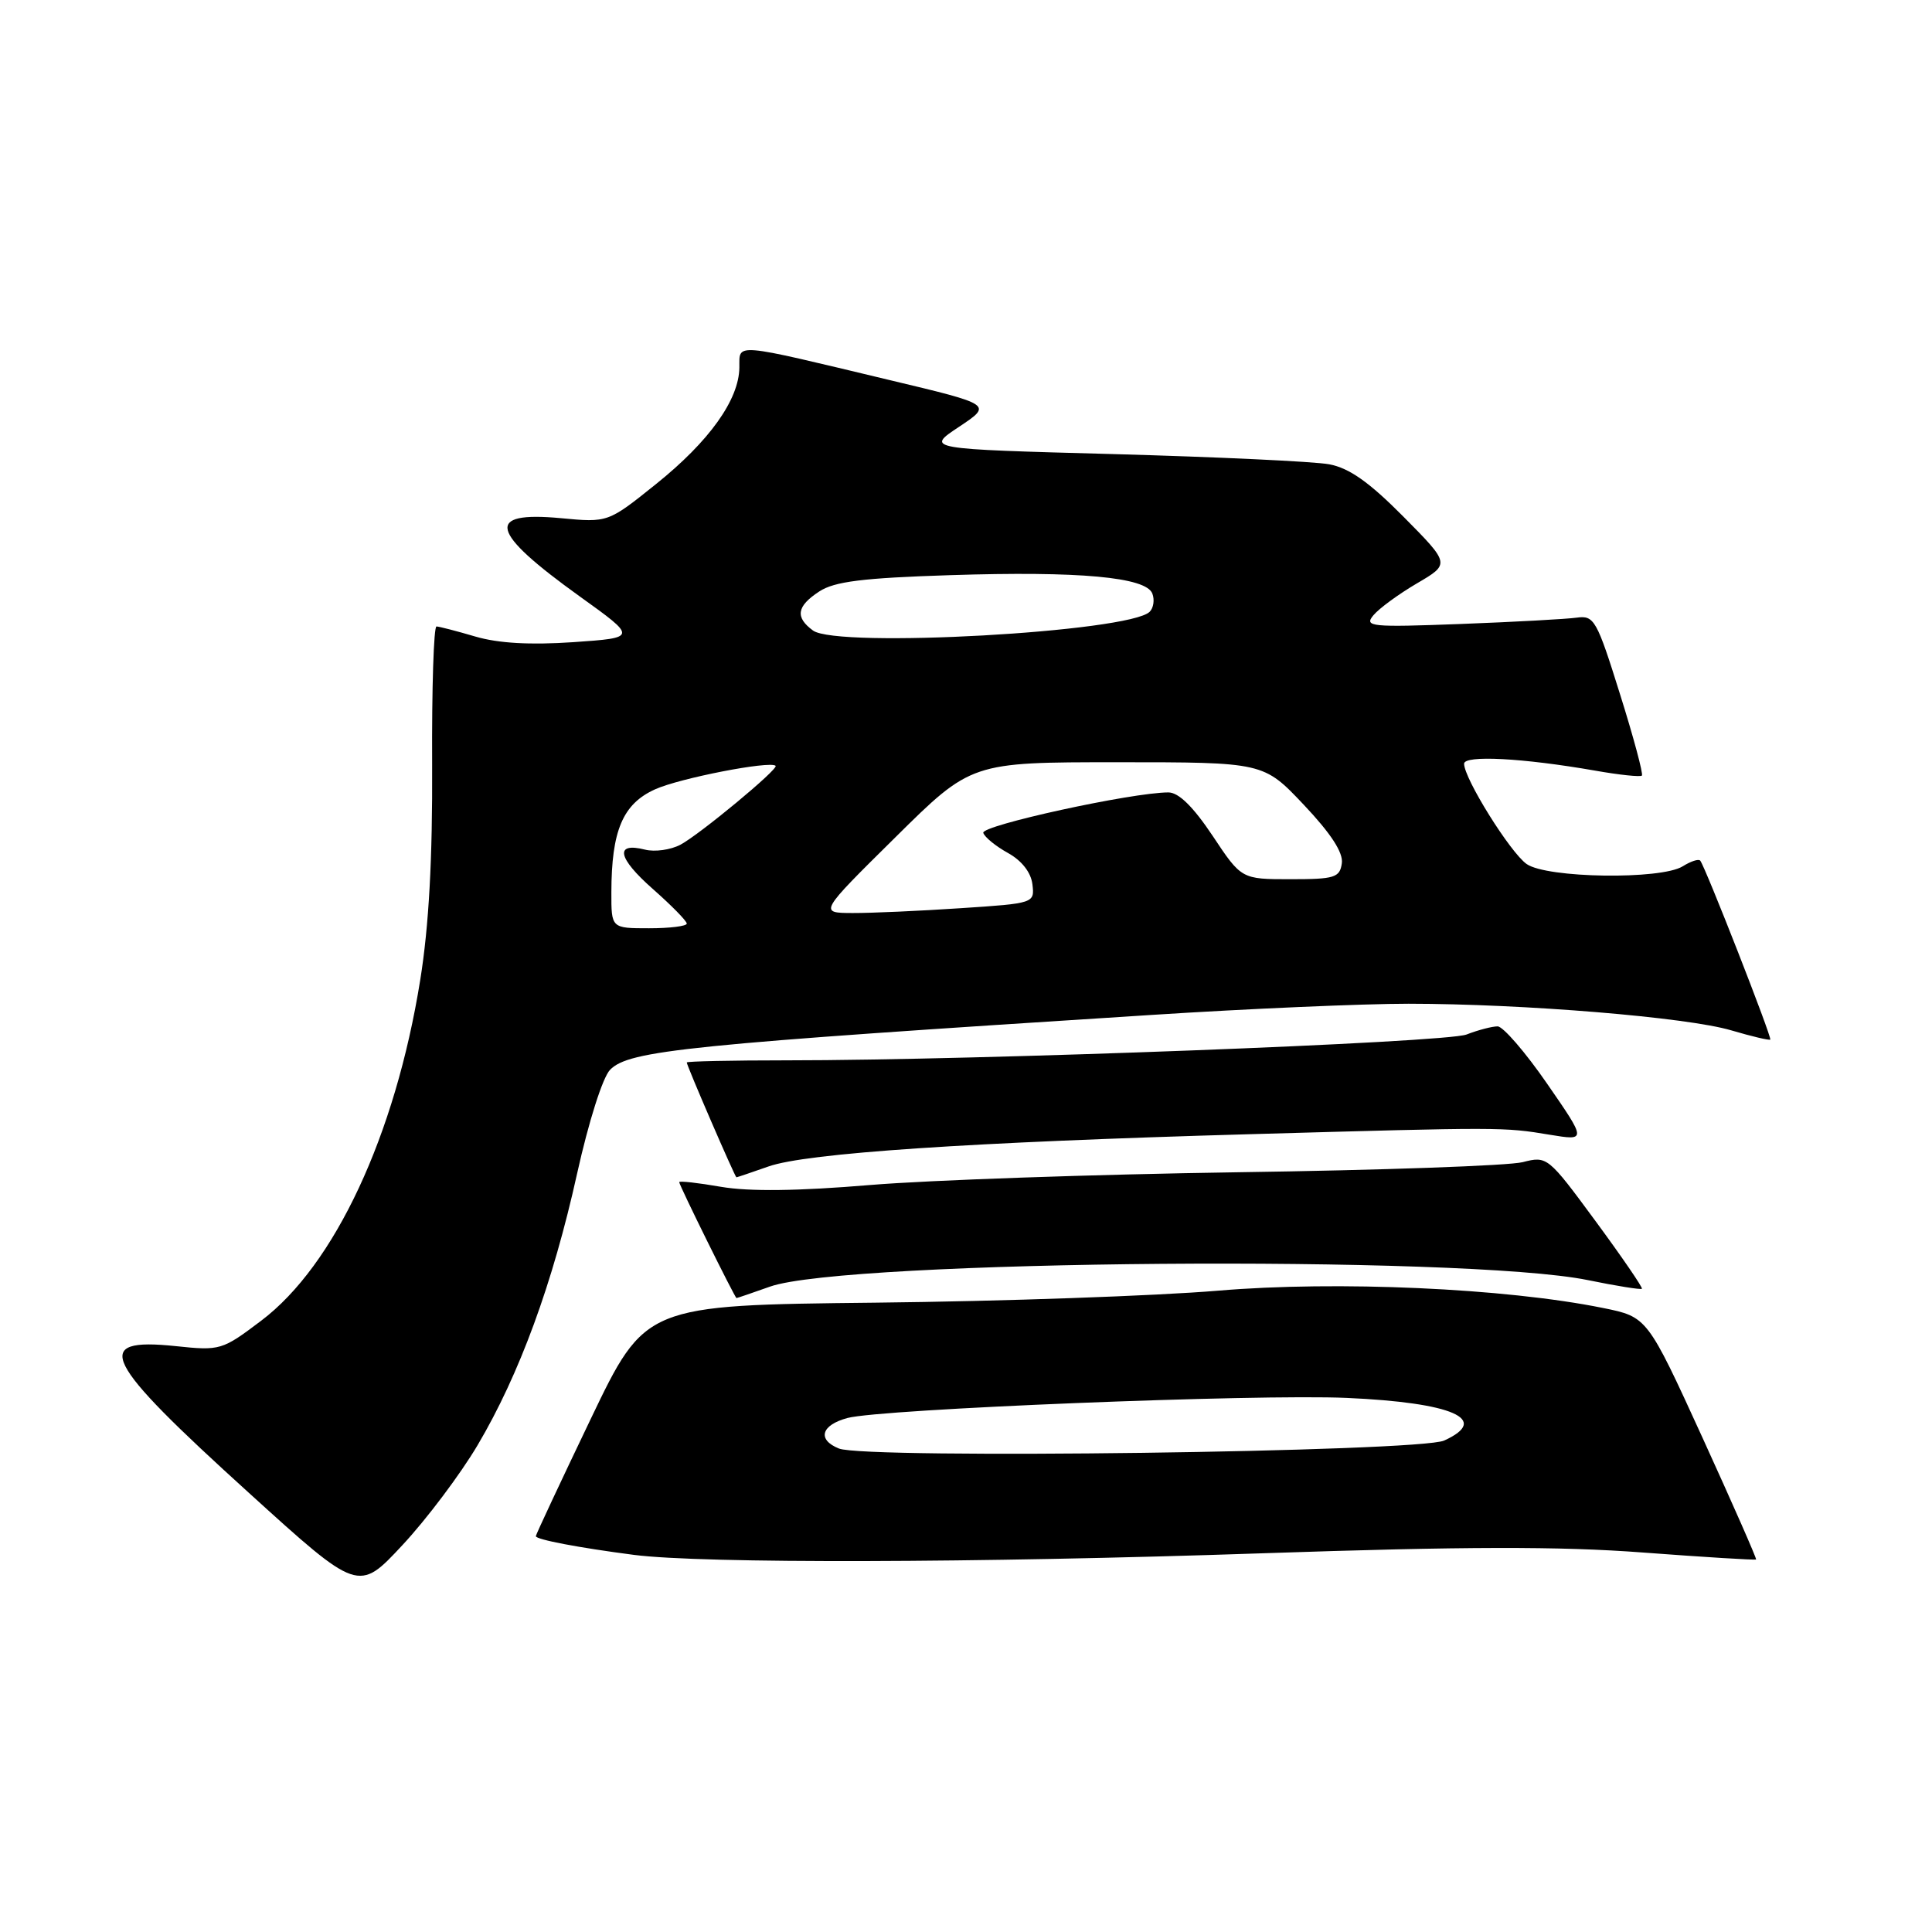 <?xml version="1.0" encoding="UTF-8" standalone="no"?>
<!DOCTYPE svg PUBLIC "-//W3C//DTD SVG 1.1//EN" "http://www.w3.org/Graphics/SVG/1.1/DTD/svg11.dtd" >
<svg xmlns="http://www.w3.org/2000/svg" xmlns:xlink="http://www.w3.org/1999/xlink" version="1.1" viewBox="0 0 256 256">
 <g >
 <path fill="currentColor"
d=" M 63.28 191.50 C 68.82 182.14 73.25 170.06 76.47 155.50 C 78.00 148.62 79.86 142.75 80.84 141.75 C 83.36 139.18 90.95 138.41 152.64 134.48 C 165.36 133.66 180.66 133.00 186.64 133.00 C 201.90 133.01 223.56 134.79 229.41 136.53 C 232.12 137.33 234.45 137.88 234.57 137.75 C 234.82 137.49 225.95 114.83 225.29 114.04 C 225.08 113.78 224.04 114.12 222.97 114.79 C 220.08 116.59 204.98 116.37 202.29 114.49 C 200.12 112.97 194.00 103.16 194.00 101.20 C 194.00 100.03 201.78 100.44 211.35 102.11 C 214.56 102.68 217.36 102.97 217.56 102.77 C 217.76 102.57 216.46 97.70 214.65 91.95 C 211.59 82.16 211.23 81.52 208.94 81.84 C 207.60 82.03 200.68 82.41 193.56 82.68 C 181.64 83.13 180.72 83.04 181.98 81.53 C 182.73 80.62 185.33 78.72 187.75 77.30 C 192.16 74.72 192.16 74.72 185.95 68.45 C 181.42 63.88 178.77 62.01 176.12 61.52 C 174.13 61.15 161.28 60.55 147.57 60.17 C 122.64 59.50 122.64 59.50 127.07 56.56 C 131.50 53.61 131.50 53.61 118.00 50.39 C 96.86 45.33 98.01 45.43 97.97 48.70 C 97.92 52.97 93.99 58.47 86.94 64.13 C 80.56 69.25 80.56 69.25 74.31 68.66 C 64.20 67.72 64.85 70.43 76.82 79.03 C 84.44 84.50 84.44 84.50 75.97 85.09 C 70.25 85.48 66.04 85.24 63.00 84.35 C 60.52 83.62 58.20 83.02 57.84 83.01 C 57.47 83.00 57.21 91.21 57.26 101.25 C 57.32 113.82 56.83 122.73 55.68 129.87 C 52.38 150.43 44.34 167.66 34.61 175.00 C 29.44 178.91 29.17 178.99 23.30 178.37 C 12.03 177.20 13.49 180.14 33.00 197.83 C 47.50 210.99 47.50 210.99 53.32 204.74 C 56.52 201.31 61.00 195.35 63.28 191.50 Z  M 167.24 205.82 C 193.98 204.91 206.69 204.88 217.74 205.72 C 225.86 206.33 232.58 206.74 232.69 206.64 C 232.79 206.54 229.59 199.27 225.58 190.48 C 218.27 174.50 218.27 174.50 212.39 173.31 C 199.46 170.69 177.12 169.69 161.42 171.02 C 153.22 171.71 132.78 172.43 116.00 172.61 C 85.50 172.94 85.50 172.94 78.25 188.07 C 74.26 196.39 71.00 203.36 71.00 203.55 C 71.00 204.00 76.75 205.09 84.00 206.03 C 93.09 207.20 129.30 207.11 167.24 205.82 Z  M 102.04 170.48 C 112.12 166.93 194.07 166.28 210.40 169.62 C 214.19 170.40 217.42 170.91 217.56 170.77 C 217.70 170.62 214.95 166.60 211.43 161.82 C 205.12 153.25 205.01 153.16 201.77 153.99 C 199.97 154.46 182.97 155.06 164.00 155.33 C 145.03 155.61 123.11 156.37 115.29 157.02 C 105.74 157.82 99.27 157.90 95.54 157.26 C 92.49 156.73 90.00 156.45 90.00 156.64 C 90.00 157.06 97.39 172.00 97.59 172.00 C 97.68 172.00 99.68 171.32 102.04 170.48 Z  M 101.84 154.56 C 106.85 152.79 128.49 151.34 165.50 150.29 C 199.05 149.34 199.22 149.34 205.36 150.36 C 210.23 151.16 210.23 151.16 204.99 143.58 C 202.11 139.41 199.16 136.00 198.44 136.00 C 197.72 136.00 195.86 136.48 194.32 137.08 C 191.50 138.15 129.73 140.50 104.25 140.50 C 96.96 140.50 91.00 140.63 91.00 140.78 C 91.00 141.22 97.40 156.00 97.58 156.00 C 97.67 156.00 99.59 155.35 101.84 154.56 Z  M 81.01 118.25 C 81.02 110.07 82.52 106.52 86.80 104.59 C 90.07 103.11 101.99 100.79 102.77 101.47 C 103.22 101.87 92.70 110.58 90.16 111.93 C 88.87 112.61 86.76 112.91 85.47 112.58 C 81.41 111.56 81.83 113.68 86.50 117.79 C 88.97 119.97 91.00 122.03 91.00 122.38 C 91.00 122.72 88.75 123.00 86.00 123.00 C 81.00 123.00 81.00 123.00 81.01 118.25 Z  M 118.60 110.99 C 128.69 101.00 128.69 101.00 148.06 101.00 C 167.43 101.00 167.43 101.00 172.76 106.64 C 176.36 110.45 178.00 112.97 177.80 114.39 C 177.53 116.29 176.85 116.50 171.00 116.50 C 164.50 116.50 164.50 116.50 160.68 110.75 C 158.11 106.90 156.18 105.00 154.82 105.00 C 150.01 105.00 129.96 109.38 130.29 110.36 C 130.48 110.94 131.96 112.14 133.57 113.03 C 135.39 114.04 136.61 115.60 136.80 117.17 C 137.10 119.68 137.05 119.70 127.30 120.34 C 121.91 120.70 115.47 120.99 113.00 120.98 C 108.50 120.97 108.50 120.97 118.60 110.99 Z  M 107.73 83.55 C 105.33 81.79 105.56 80.33 108.56 78.37 C 110.57 77.05 114.34 76.58 125.93 76.21 C 143.04 75.66 151.86 76.47 152.69 78.65 C 153.01 79.47 152.85 80.55 152.34 81.06 C 149.64 83.76 110.96 85.91 107.73 83.55 Z  M 111.17 191.94 C 108.25 190.77 108.79 188.83 112.30 187.89 C 116.75 186.70 166.49 184.70 178.44 185.23 C 192.49 185.85 197.55 188.06 191.36 190.88 C 188.05 192.39 114.70 193.36 111.17 191.94 Z "/>
</g>
</svg>